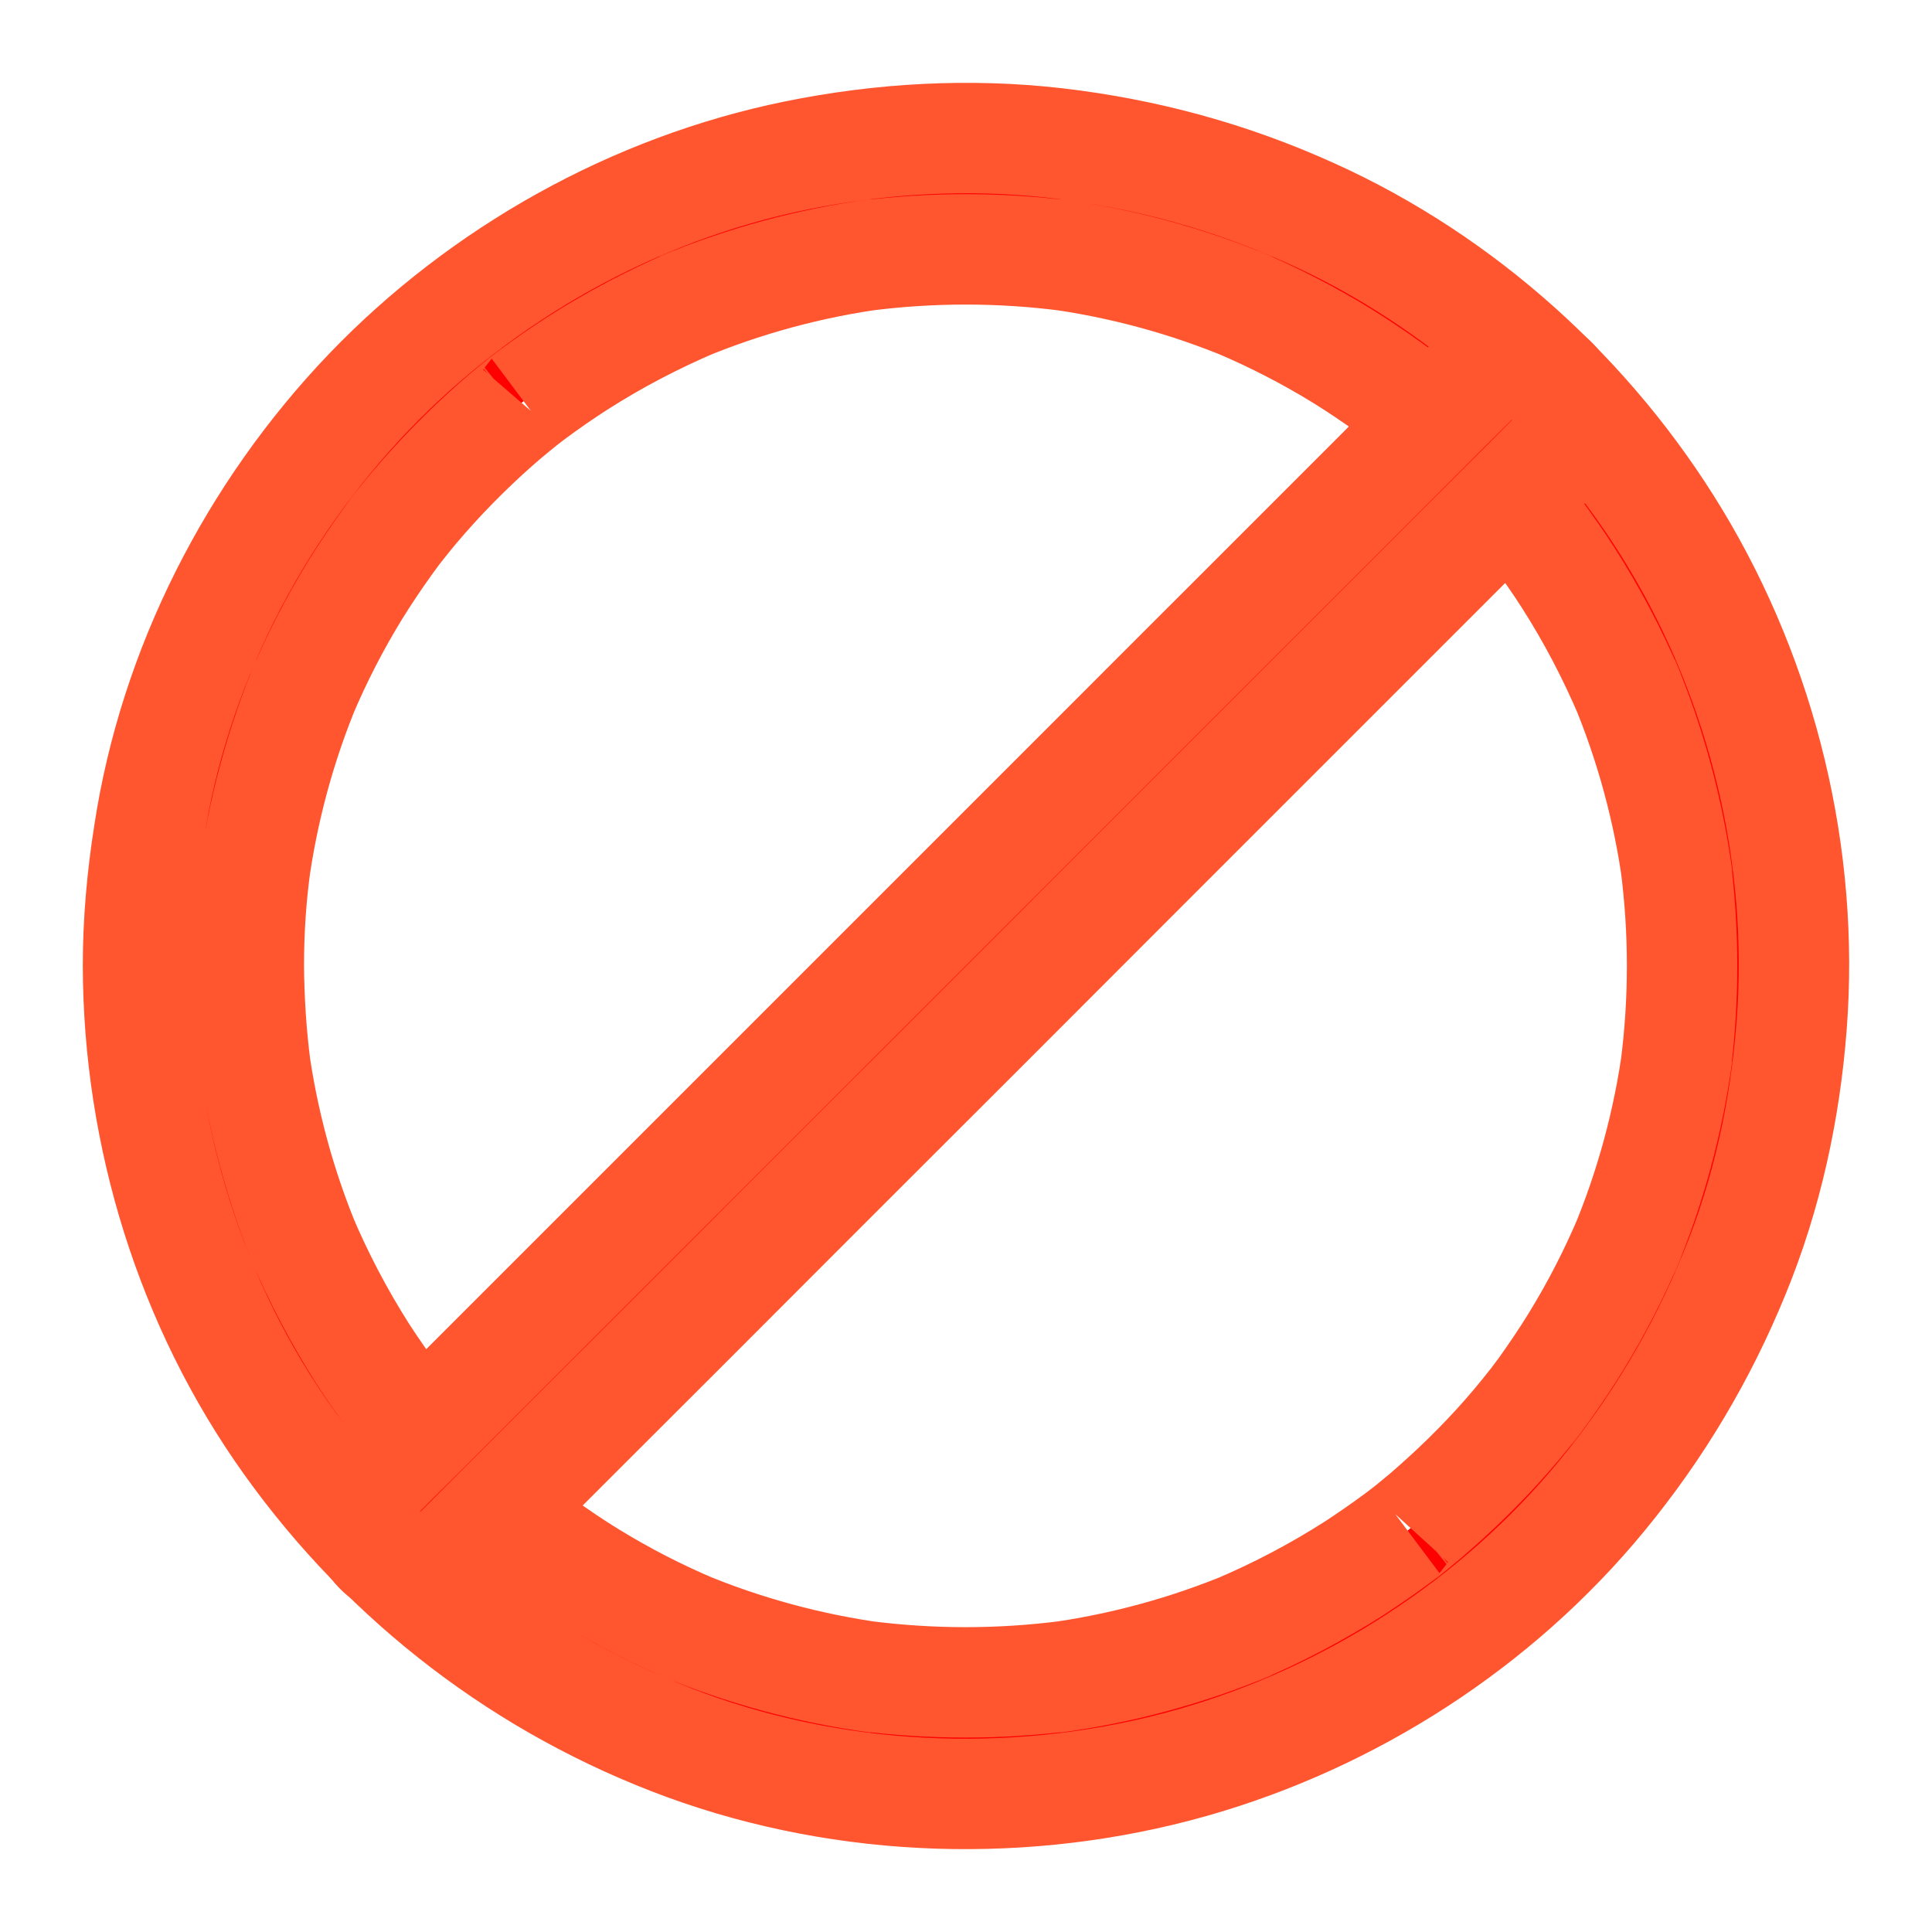 <svg width="14" height="14" viewBox="0 0 14 14" fill="none" xmlns="http://www.w3.org/2000/svg">
<path d="M1 6.999C1.003 8.226 1.38 9.452 2.094 10.451C2.813 11.458 3.81 12.221 4.971 12.647C6.135 13.072 7.444 13.111 8.636 12.774C9.789 12.447 10.846 11.766 11.608 10.839C12.011 10.349 12.33 9.813 12.569 9.227C12.804 8.655 12.936 8.046 12.983 7.43C13.077 6.205 12.774 4.951 12.138 3.899C11.521 2.879 10.592 2.038 9.503 1.547C8.912 1.279 8.297 1.112 7.652 1.037C7.025 0.965 6.386 1.001 5.768 1.127C4.595 1.366 3.497 1.981 2.67 2.844C1.837 3.716 1.261 4.843 1.079 6.039C1.029 6.356 1 6.676 1 6.999C1 7.209 1.185 7.41 1.402 7.401C1.62 7.391 1.803 7.224 1.803 6.999C1.803 6.75 1.819 6.501 1.853 6.255C1.848 6.291 1.844 6.326 1.838 6.362C1.904 5.872 2.034 5.391 2.225 4.936C2.212 4.968 2.198 5 2.185 5.032C2.295 4.771 2.425 4.518 2.573 4.277C2.647 4.157 2.726 4.04 2.808 3.926C2.825 3.902 2.842 3.879 2.86 3.855C2.87 3.841 2.881 3.827 2.892 3.814C2.935 3.756 2.828 3.895 2.872 3.839C2.916 3.784 2.959 3.729 3.004 3.676C3.185 3.462 3.383 3.261 3.593 3.075C3.642 3.032 3.691 2.99 3.741 2.95C3.768 2.927 3.796 2.906 3.822 2.885C3.845 2.866 3.903 2.824 3.797 2.905C3.816 2.891 3.834 2.877 3.853 2.862C3.962 2.781 4.073 2.704 4.185 2.632C4.454 2.46 4.737 2.312 5.03 2.187C4.998 2.2 4.966 2.214 4.934 2.227C5.39 2.036 5.87 1.906 6.36 1.84C6.324 1.846 6.289 1.85 6.253 1.855C6.747 1.791 7.247 1.791 7.741 1.855C7.705 1.85 7.67 1.846 7.634 1.84C8.124 1.906 8.605 2.036 9.06 2.227C9.028 2.214 8.996 2.2 8.964 2.187C9.225 2.297 9.478 2.427 9.719 2.575C9.84 2.649 9.956 2.728 10.07 2.81C10.094 2.827 10.117 2.844 10.141 2.862C10.155 2.873 10.169 2.883 10.182 2.894C10.24 2.937 10.101 2.83 10.157 2.874C10.212 2.918 10.267 2.961 10.32 3.006C10.534 3.187 10.735 3.385 10.921 3.596C10.964 3.644 11.006 3.693 11.046 3.743C11.069 3.77 11.09 3.798 11.111 3.824C11.13 3.847 11.172 3.905 11.091 3.799C11.105 3.818 11.12 3.837 11.134 3.855C11.215 3.964 11.292 4.075 11.364 4.187C11.536 4.456 11.684 4.739 11.809 5.032C11.796 5 11.782 4.968 11.769 4.936C11.96 5.392 12.09 5.872 12.156 6.362C12.15 6.326 12.146 6.291 12.141 6.255C12.205 6.749 12.205 7.249 12.141 7.743C12.146 7.707 12.15 7.673 12.156 7.636C12.09 8.126 11.96 8.607 11.769 9.062C11.782 9.03 11.796 8.998 11.809 8.966C11.699 9.227 11.569 9.48 11.421 9.721C11.347 9.842 11.268 9.958 11.187 10.072C11.169 10.096 11.152 10.119 11.134 10.143C11.123 10.158 11.113 10.171 11.102 10.184C11.059 10.242 11.166 10.103 11.122 10.159C11.078 10.214 11.035 10.269 10.99 10.322C10.809 10.537 10.611 10.737 10.4 10.923C10.352 10.966 10.303 11.008 10.253 11.048C10.226 11.071 10.198 11.092 10.172 11.114C10.149 11.132 10.091 11.174 10.197 11.093C10.178 11.107 10.159 11.122 10.141 11.136C10.032 11.217 9.921 11.294 9.809 11.367C9.54 11.538 9.257 11.687 8.964 11.811C8.996 11.798 9.028 11.784 9.06 11.771C8.604 11.962 8.124 12.092 7.634 12.158C7.67 12.152 7.705 12.149 7.741 12.143C7.247 12.207 6.747 12.207 6.253 12.143C6.289 12.149 6.324 12.152 6.36 12.158C5.87 12.092 5.389 11.962 4.934 11.771C4.966 11.784 4.998 11.798 5.03 11.811C4.769 11.701 4.516 11.571 4.275 11.423C4.154 11.349 4.038 11.27 3.924 11.188C3.9 11.171 3.877 11.154 3.853 11.136C3.838 11.126 3.825 11.115 3.812 11.104C3.754 11.061 3.893 11.168 3.837 11.124C3.782 11.08 3.727 11.037 3.674 10.992C3.46 10.811 3.259 10.613 3.073 10.403C3.03 10.354 2.988 10.305 2.948 10.255C2.925 10.229 2.904 10.2 2.883 10.174C2.864 10.151 2.822 10.093 2.903 10.199C2.889 10.18 2.874 10.162 2.86 10.143C2.779 10.034 2.702 9.923 2.629 9.811C2.458 9.542 2.309 9.259 2.185 8.966C2.198 8.998 2.212 9.03 2.225 9.062C2.034 8.606 1.904 8.126 1.838 7.636C1.844 7.673 1.848 7.707 1.853 7.743C1.821 7.497 1.805 7.248 1.803 6.999C1.803 6.789 1.619 6.588 1.402 6.597C1.183 6.607 0.999 6.774 1 6.999Z" fill="#FF0000"/>
<path d="M1 6.999C1.003 8.226 1.38 9.452 2.094 10.451C2.813 11.458 3.81 12.221 4.971 12.647C6.135 13.072 7.444 13.111 8.636 12.774C9.789 12.447 10.846 11.766 11.608 10.839C12.011 10.349 12.33 9.813 12.569 9.227C12.804 8.655 12.936 8.046 12.983 7.43C13.077 6.205 12.774 4.951 12.138 3.899C11.521 2.879 10.592 2.038 9.503 1.547C8.912 1.279 8.297 1.112 7.652 1.037C7.025 0.965 6.386 1.001 5.768 1.127C4.595 1.366 3.497 1.981 2.67 2.844C1.837 3.716 1.261 4.843 1.079 6.039C1.029 6.356 1 6.676 1 6.999ZM1 6.999C1 7.209 1.185 7.41 1.402 7.401C1.62 7.391 1.803 7.224 1.803 6.999C1.803 6.75 1.819 6.501 1.853 6.255C1.848 6.291 1.844 6.326 1.838 6.362C1.904 5.872 2.034 5.391 2.225 4.936C2.212 4.968 2.198 5 2.185 5.032C2.295 4.771 2.425 4.518 2.573 4.277C2.647 4.157 2.726 4.04 2.808 3.926C2.825 3.902 2.842 3.879 2.86 3.855C2.87 3.841 2.881 3.827 2.892 3.814C2.935 3.756 2.828 3.895 2.872 3.839C2.916 3.784 2.959 3.729 3.004 3.676C3.185 3.462 3.383 3.261 3.593 3.075C3.642 3.032 3.691 2.99 3.741 2.95C3.768 2.927 3.796 2.906 3.822 2.885C3.845 2.866 3.903 2.824 3.797 2.905C3.816 2.891 3.834 2.877 3.853 2.862C3.962 2.781 4.073 2.704 4.185 2.632C4.454 2.46 4.737 2.312 5.03 2.187C4.998 2.2 4.966 2.214 4.934 2.227C5.39 2.036 5.87 1.906 6.36 1.84C6.324 1.846 6.289 1.85 6.253 1.855C6.747 1.791 7.247 1.791 7.741 1.855C7.705 1.85 7.67 1.846 7.634 1.84C8.124 1.906 8.605 2.036 9.06 2.227C9.028 2.214 8.996 2.2 8.964 2.187C9.225 2.297 9.478 2.427 9.719 2.575C9.839 2.649 9.956 2.728 10.07 2.81C10.094 2.827 10.117 2.844 10.141 2.862C10.155 2.873 10.169 2.883 10.182 2.894C10.24 2.937 10.101 2.83 10.157 2.874C10.212 2.918 10.267 2.961 10.32 3.006C10.534 3.187 10.735 3.385 10.921 3.596C10.964 3.644 11.006 3.693 11.046 3.743C11.069 3.77 11.09 3.798 11.111 3.824C11.13 3.847 11.172 3.905 11.091 3.799C11.105 3.818 11.12 3.837 11.134 3.855C11.215 3.964 11.292 4.075 11.364 4.187C11.536 4.456 11.684 4.739 11.809 5.032C11.796 5 11.782 4.968 11.769 4.936C11.96 5.392 12.09 5.872 12.156 6.362C12.15 6.326 12.146 6.291 12.141 6.255C12.205 6.749 12.205 7.249 12.141 7.743C12.146 7.707 12.15 7.673 12.156 7.636C12.09 8.126 11.96 8.607 11.769 9.062C11.782 9.03 11.796 8.998 11.809 8.966C11.699 9.227 11.569 9.48 11.421 9.721C11.347 9.842 11.268 9.958 11.187 10.072C11.169 10.096 11.152 10.119 11.134 10.143C11.123 10.158 11.113 10.171 11.102 10.184C11.059 10.242 11.166 10.103 11.122 10.159C11.078 10.214 11.035 10.269 10.99 10.322C10.809 10.537 10.611 10.737 10.4 10.923C10.352 10.966 10.303 11.008 10.253 11.048C10.226 11.071 10.198 11.092 10.172 11.114C10.149 11.132 10.091 11.174 10.197 11.093C10.178 11.107 10.159 11.122 10.141 11.136C10.032 11.217 9.921 11.294 9.809 11.367C9.54 11.538 9.257 11.687 8.964 11.811C8.996 11.798 9.028 11.784 9.06 11.771C8.604 11.962 8.124 12.092 7.634 12.158C7.67 12.152 7.705 12.149 7.741 12.143C7.247 12.207 6.747 12.207 6.253 12.143C6.289 12.149 6.324 12.152 6.36 12.158C5.87 12.092 5.389 11.962 4.934 11.771C4.966 11.784 4.998 11.798 5.03 11.811C4.769 11.701 4.516 11.571 4.275 11.423C4.154 11.349 4.038 11.27 3.924 11.188C3.9 11.171 3.877 11.154 3.853 11.136C3.838 11.126 3.825 11.115 3.812 11.104C3.754 11.061 3.893 11.168 3.837 11.124C3.782 11.08 3.727 11.037 3.674 10.992C3.46 10.811 3.259 10.613 3.073 10.403C3.03 10.354 2.988 10.305 2.948 10.255C2.925 10.229 2.904 10.2 2.883 10.174C2.864 10.151 2.822 10.093 2.903 10.199C2.889 10.18 2.874 10.162 2.86 10.143C2.779 10.034 2.702 9.923 2.629 9.811C2.458 9.542 2.309 9.259 2.185 8.966C2.198 8.998 2.212 9.03 2.225 9.062C2.034 8.606 1.904 8.126 1.838 7.636C1.844 7.673 1.848 7.707 1.853 7.743C1.821 7.497 1.805 7.248 1.803 6.999C1.803 6.789 1.619 6.588 1.402 6.597C1.183 6.607 0.999 6.774 1 6.999Z" stroke="#FF5630" stroke-width="0.8"/>
<path d="M10.675 2.756C10.604 2.827 10.534 2.896 10.463 2.967C10.272 3.159 10.079 3.352 9.888 3.543C9.604 3.827 9.32 4.111 9.036 4.395C8.689 4.741 8.344 5.087 7.997 5.434C7.618 5.813 7.238 6.193 6.859 6.572C6.476 6.955 6.093 7.338 5.71 7.721C5.353 8.078 4.995 8.436 4.639 8.792C4.337 9.094 4.035 9.396 3.733 9.698C3.516 9.915 3.299 10.132 3.081 10.35C2.978 10.453 2.873 10.555 2.771 10.659C2.767 10.664 2.762 10.669 2.758 10.673C2.609 10.822 2.599 11.095 2.758 11.241C2.919 11.388 3.168 11.4 3.326 11.241C3.397 11.17 3.466 11.1 3.537 11.029C3.729 10.838 3.921 10.645 4.113 10.453C4.397 10.169 4.681 9.886 4.965 9.602C5.311 9.255 5.657 8.91 6.003 8.563C6.382 8.184 6.763 7.804 7.142 7.425C7.524 7.042 7.907 6.659 8.29 6.276C8.648 5.918 9.005 5.561 9.361 5.205C9.664 4.902 9.965 4.601 10.268 4.298C10.485 4.081 10.702 3.864 10.92 3.646C11.023 3.543 11.127 3.441 11.229 3.337C11.233 3.333 11.239 3.328 11.243 3.324C11.391 3.175 11.402 2.902 11.243 2.756C11.082 2.609 10.833 2.598 10.675 2.756Z" fill="#FF0000" stroke="#FF5630" stroke-width="0.8"/>
</svg>
